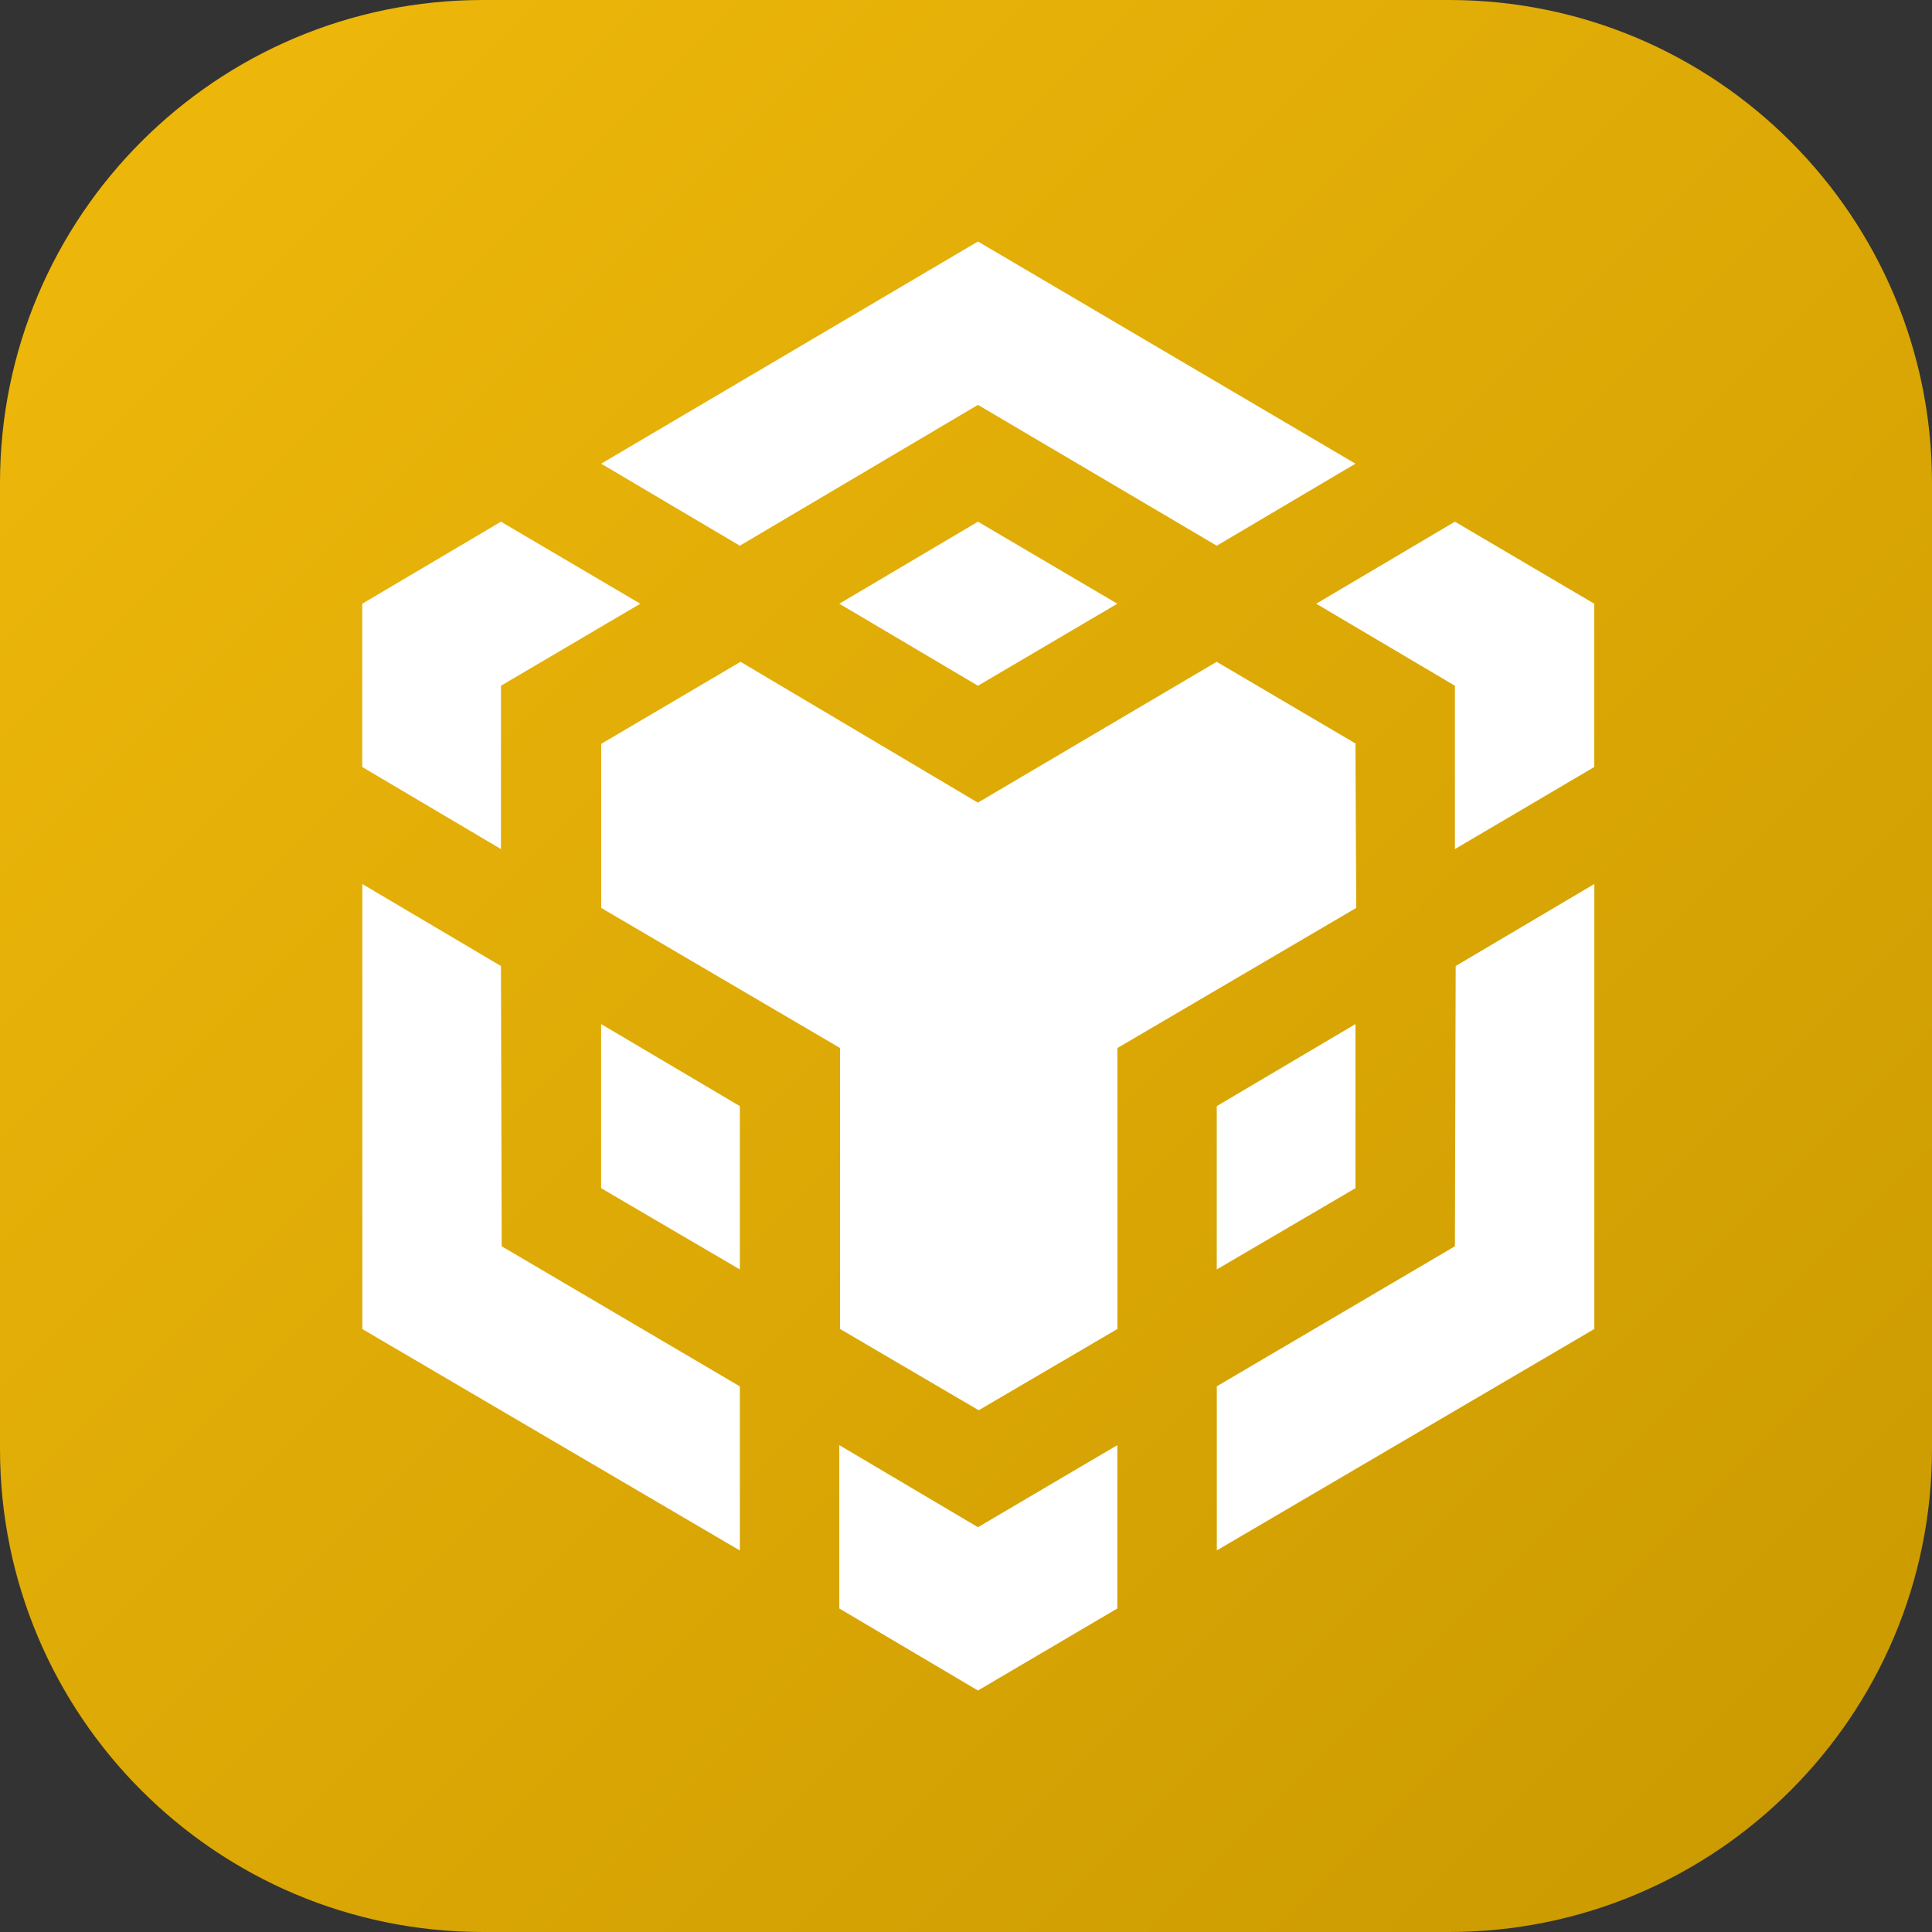 <svg width="48" height="48" viewBox="0 0 48 48" fill="none" xmlns="http://www.w3.org/2000/svg">
<rect x="0" y="0" width="48" height="48" fill="#333333" stroke="none"/>
<g clip-path="url(#clip0_3895_10547)">
<path d="M0 12C0 5.373 5.373 0 12 0H36C42.627 0 48 5.373 48 12V36C48 42.627 42.627 48 36 48H12C5.373 48 0 42.627 0 36V12Z" fill="url(#paint0_linear_3895_10547)"/>
<path d="M33.695 22.557L33.676 18.48H33.691L30.228 16.442L24.295 19.941L18.398 16.442L14.937 18.48V22.557L20.871 26.038V33.018L24.316 35.037L27.762 33.018V26.038L33.695 22.557Z" fill="white"/>
<path d="M24.297 6L14.935 11.52L18.381 13.558L24.297 10.059L30.23 13.558L33.676 11.52L24.297 6Z" fill="white"/>
<path d="M12.464 30.963L12.446 24L9.002 21.964V33.02L18.381 38.521V34.444L12.464 30.963Z" fill="white"/>
<path d="M12.446 21.095V17.037L15.908 14.999L12.446 12.961L9 14.999V19.056L12.446 21.095Z" fill="white"/>
<path d="M24.297 12.961L20.852 14.999L24.297 17.037L27.76 14.999L24.297 12.961Z" fill="white"/>
<path d="M18.381 27.481L14.935 25.443V29.52L18.381 31.539V27.481Z" fill="white"/>
<path d="M24.297 37.943L20.852 35.904V39.962L24.297 42L27.76 39.962V35.904L24.297 37.943Z" fill="white"/>
<path d="M36.147 12.961L32.701 14.999L36.147 17.037V21.095L39.609 19.056V14.999L36.147 12.961Z" fill="white"/>
<path d="M39.611 21.962L36.166 24L36.147 30.963L30.232 34.442V38.519L39.611 33.018V21.962Z" fill="white"/>
<path d="M33.676 29.52L30.23 31.539V27.481L33.676 25.443V29.52Z" fill="white"/>
</g>
<defs>
<linearGradient id="paint0_linear_3895_10547" x1="48" y1="48" x2="-2.71797e-05" y2="2.71797e-05" gradientUnits="userSpaceOnUse">
<stop stop-color="#C99900"/>
<stop offset="1" stop-color="#F0B90B"/>
</linearGradient>
<clipPath id="clip0_3895_10547">
<rect width="48" height="48" fill="white"/>
</clipPath>
</defs>
</svg>
